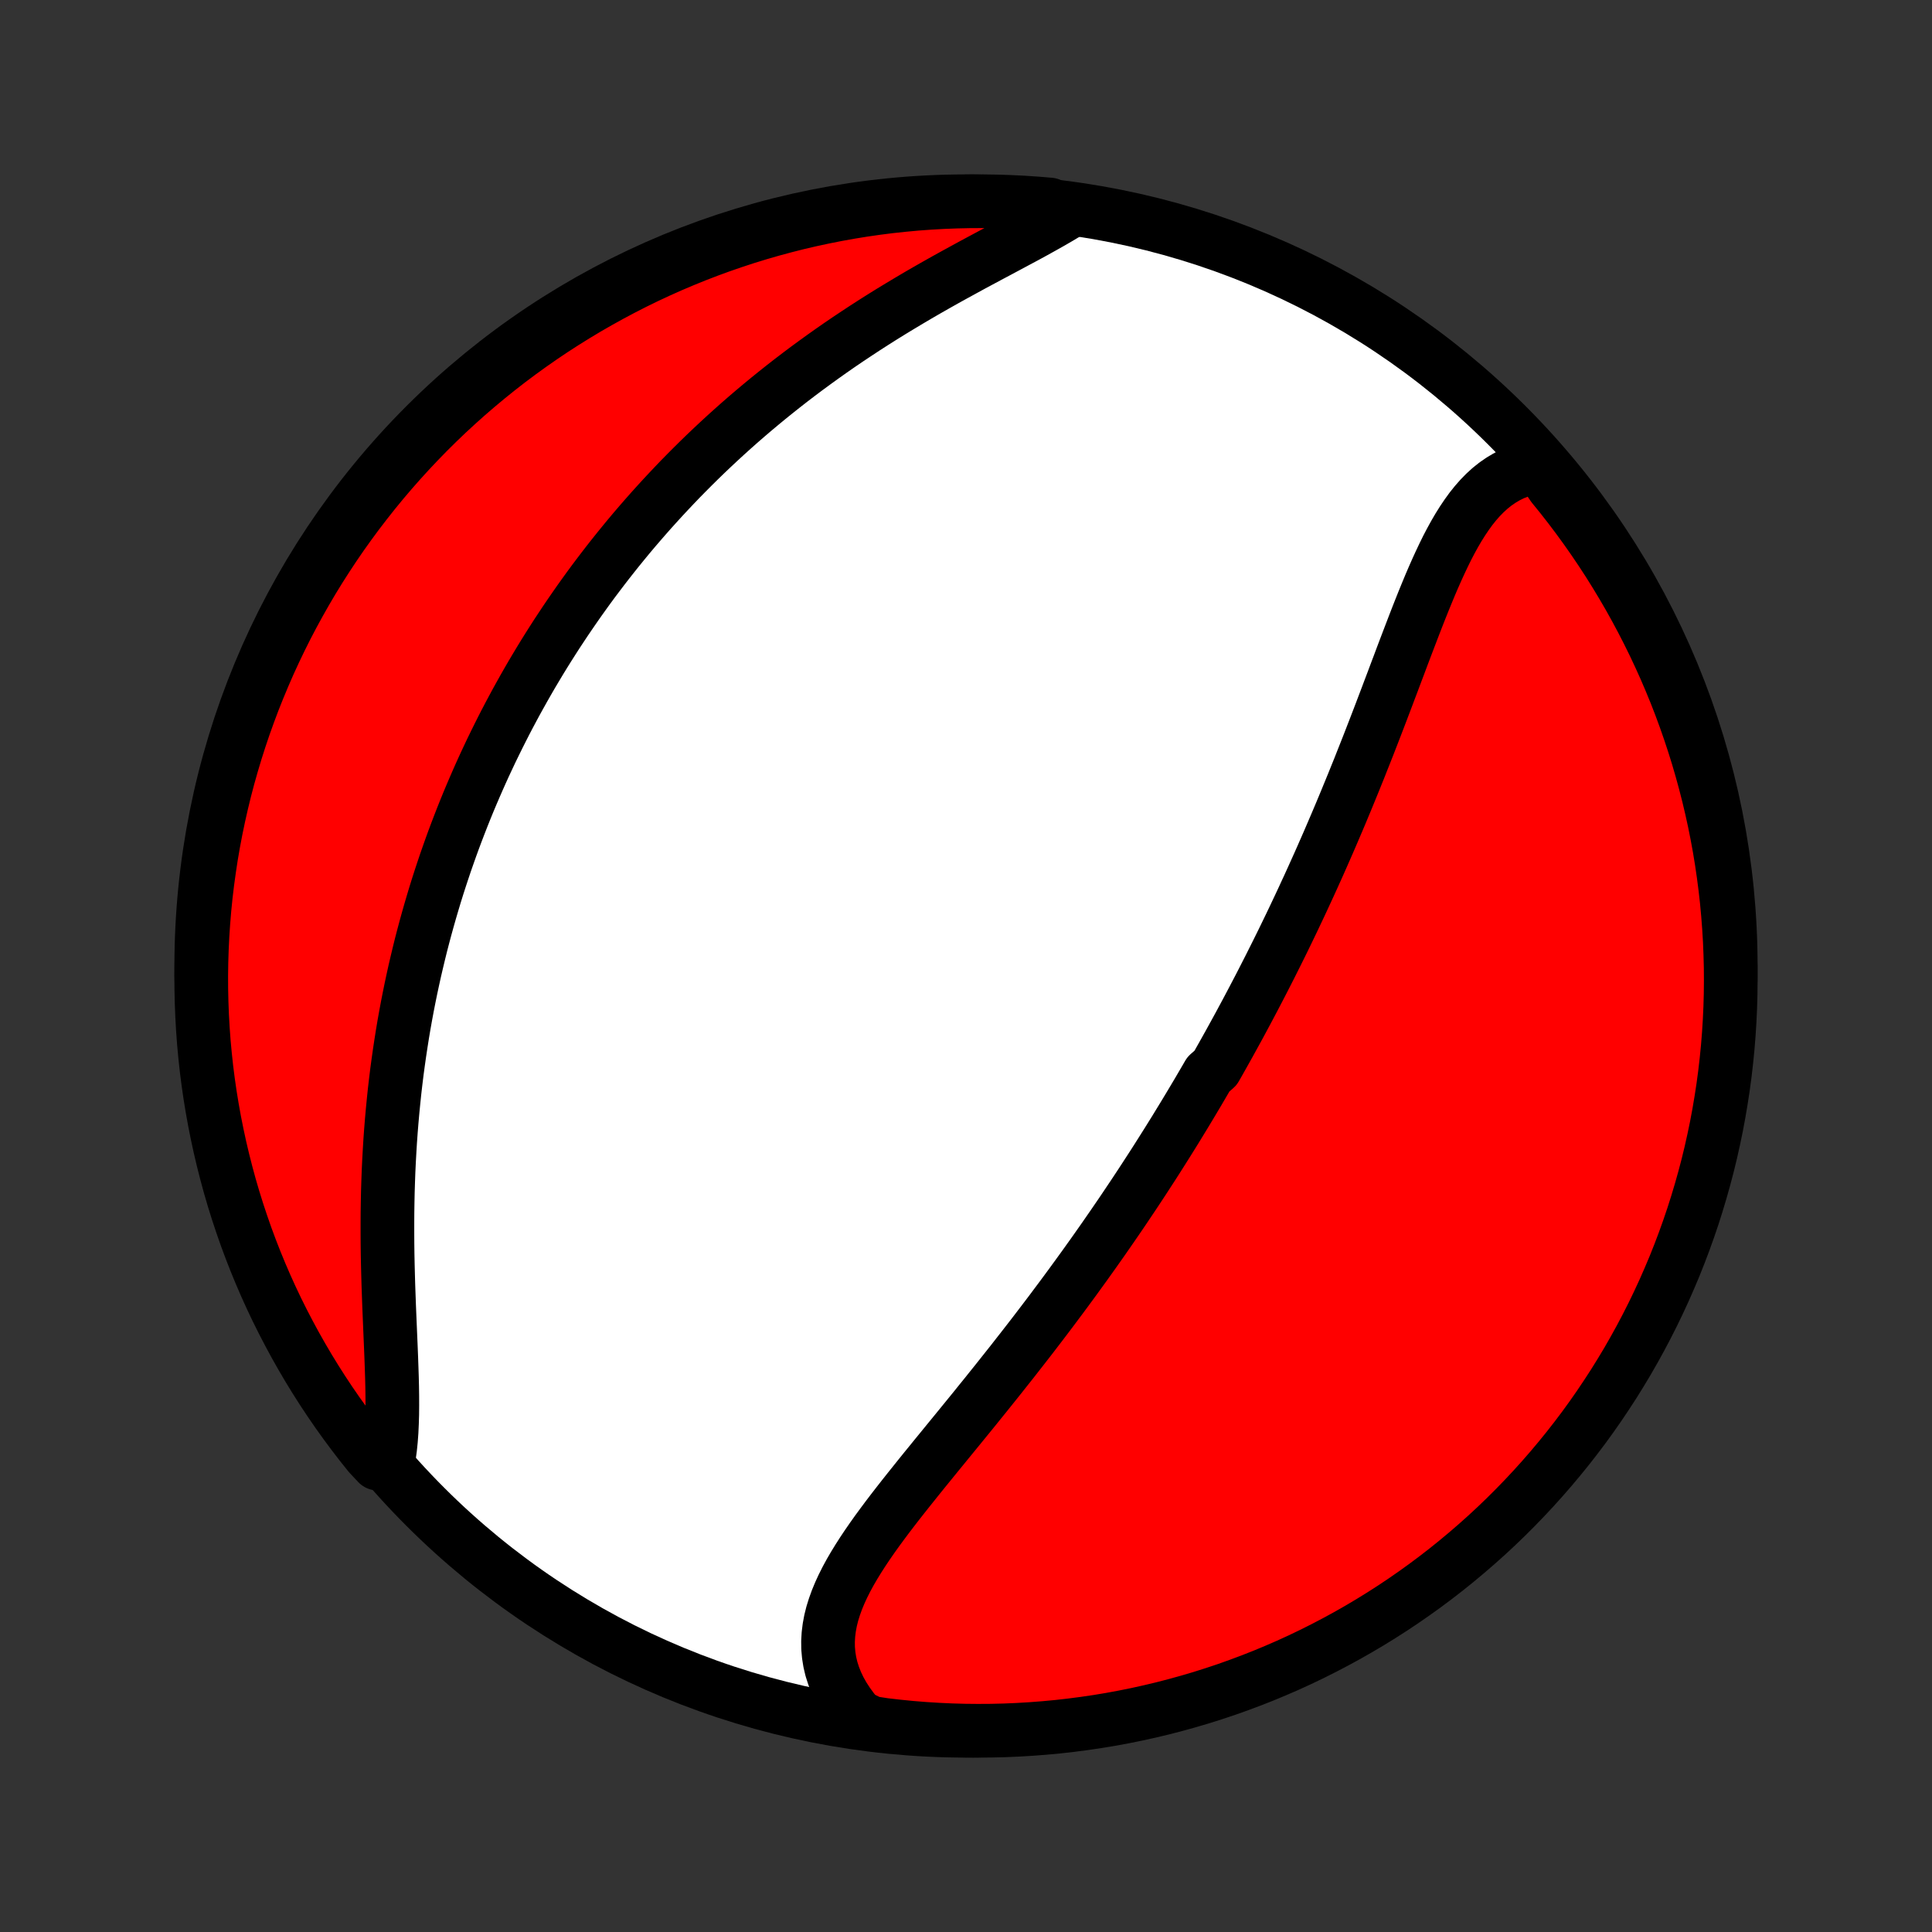 <?xml version="1.0" encoding="utf-8" standalone="no"?>
<!DOCTYPE svg PUBLIC "-//W3C//DTD SVG 1.1//EN"
  "http://www.w3.org/Graphics/SVG/1.1/DTD/svg11.dtd">
<!-- Created with matplotlib (http://matplotlib.org/) -->
<svg height="72pt" version="1.1" viewBox="0 0 72 72" width="72pt" xmlns="http://www.w3.org/2000/svg" xmlns:xlink="http://www.w3.org/1999/xlink">
 <rect x="0" y="0" width="72" height="72" fill="#333333" stroke="none"/>
 <defs>
  <style type="text/css">
*{stroke-linecap:butt;stroke-linejoin:round;}
  </style>
 </defs>
 <g id="figure_1">
  <g id="patch_1">
   <path d="
M0 72
L72 72
L72 0
L0 0
z
" style="fill:none;"/>
  </g>
  <g id="axes_1">
   <g id="PatchCollection_1">
    <defs>
     <path d="
M36 -7.5
C43.558 -7.5 50.808 -10.503 56.153 -15.848
C61.497 -21.192 64.5 -28.442 64.5 -36
C64.5 -43.558 61.497 -50.808 56.153 -56.153
C50.808 -61.497 43.558 -64.5 36 -64.5
C28.442 -64.5 21.192 -61.497 15.848 -56.153
C10.503 -50.808 7.5 -43.558 7.5 -36
C7.5 -28.442 10.503 -21.192 15.848 -15.848
C21.192 -10.503 28.442 -7.5 36 -7.5
z
" id="C0_0_a811fe30f3"/>
     <path d="
M57.38 -54.614
L57.115 -54.574
L56.86 -54.516
L56.615 -54.439
L56.38 -54.345
L56.154 -54.233
L55.938 -54.105
L55.731 -53.962
L55.532 -53.803
L55.343 -53.631
L55.161 -53.445
L54.987 -53.247
L54.819 -53.037
L54.659 -52.816
L54.504 -52.586
L54.354 -52.346
L54.209 -52.098
L54.069 -51.843
L53.932 -51.581
L53.8 -51.312
L53.67 -51.038
L53.543 -50.76
L53.418 -50.477
L53.295 -50.19
L53.175 -49.9
L53.055 -49.607
L52.937 -49.312
L52.82 -49.015
L52.704 -48.716
L52.589 -48.416
L52.474 -48.116
L52.359 -47.814
L52.245 -47.513
L52.132 -47.211
L52.018 -46.91
L51.905 -46.608
L51.791 -46.308
L51.678 -46.008
L51.564 -45.709
L51.451 -45.411
L51.337 -45.114
L51.223 -44.818
L51.109 -44.524
L50.995 -44.231
L50.88 -43.94
L50.765 -43.65
L50.651 -43.361
L50.535 -43.075
L50.42 -42.79
L50.304 -42.507
L50.188 -42.225
L50.072 -41.945
L49.956 -41.667
L49.839 -41.391
L49.722 -41.117
L49.605 -40.844
L49.488 -40.573
L49.37 -40.304
L49.252 -40.036
L49.134 -39.77
L49.015 -39.506
L48.897 -39.244
L48.778 -38.983
L48.658 -38.724
L48.539 -38.466
L48.419 -38.21
L48.299 -37.956
L48.179 -37.703
L48.058 -37.451
L47.937 -37.201
L47.816 -36.952
L47.694 -36.705
L47.572 -36.459
L47.449 -36.214
L47.327 -35.97
L47.203 -35.727
L47.08 -35.486
L46.956 -35.245
L46.831 -35.006
L46.707 -34.768
L46.581 -34.53
L46.456 -34.294
L46.329 -34.058
L46.203 -33.823
L46.075 -33.589
L45.947 -33.356
L45.819 -33.123
L45.69 -32.892
L45.56 -32.66
L45.43 -32.429
L45.299 -32.199
L45.035 -31.969
L44.902 -31.74
L44.768 -31.511
L44.634 -31.282
L44.498 -31.054
L44.362 -30.826
L44.225 -30.598
L44.087 -30.37
L43.948 -30.143
L43.809 -29.915
L43.668 -29.688
L43.526 -29.46
L43.383 -29.233
L43.239 -29.005
L43.095 -28.778
L42.949 -28.55
L42.801 -28.322
L42.653 -28.094
L42.504 -27.866
L42.353 -27.637
L42.201 -27.408
L42.047 -27.179
L41.893 -26.949
L41.737 -26.719
L41.579 -26.488
L41.42 -26.257
L41.26 -26.026
L41.099 -25.794
L40.935 -25.561
L40.771 -25.328
L40.604 -25.094
L40.437 -24.86
L40.267 -24.625
L40.096 -24.389
L39.923 -24.152
L39.749 -23.915
L39.573 -23.677
L39.395 -23.439
L39.216 -23.199
L39.035 -22.959
L38.852 -22.718
L38.668 -22.477
L38.482 -22.234
L38.294 -21.991
L38.104 -21.747
L37.913 -21.503
L37.721 -21.257
L37.526 -21.011
L37.33 -20.764
L37.133 -20.516
L36.934 -20.268
L36.734 -20.018
L36.532 -19.769
L36.33 -19.518
L36.126 -19.267
L35.921 -19.016
L35.715 -18.763
L35.509 -18.511
L35.302 -18.258
L35.095 -18.004
L34.887 -17.75
L34.68 -17.495
L34.473 -17.241
L34.267 -16.986
L34.062 -16.73
L33.858 -16.475
L33.655 -16.219
L33.455 -15.964
L33.257 -15.708
L33.062 -15.452
L32.871 -15.196
L32.683 -14.94
L32.501 -14.684
L32.324 -14.428
L32.152 -14.171
L31.988 -13.915
L31.831 -13.659
L31.682 -13.403
L31.543 -13.147
L31.414 -12.89
L31.296 -12.634
L31.19 -12.377
L31.097 -12.12
L31.017 -11.863
L30.953 -11.606
L30.905 -11.348
L30.873 -11.091
L30.858 -10.833
L30.861 -10.575
L30.884 -10.317
L30.925 -10.059
L30.986 -9.802
L31.068 -9.546
L31.169 -9.29
L31.291 -9.035
L31.433 -8.783
L31.596 -8.532
L31.778 -8.283
L31.979 -8.037
L32.471 -7.795
L32.965 -7.719
L33.46 -7.662
L33.956 -7.613
L34.452 -7.573
L34.949 -7.542
L35.446 -7.519
L35.944 -7.505
L36.441 -7.5
L36.938 -7.503
L37.435 -7.515
L37.932 -7.536
L38.428 -7.566
L38.923 -7.604
L39.417 -7.65
L39.911 -7.706
L40.403 -7.77
L40.894 -7.842
L41.383 -7.923
L41.87 -8.013
L42.356 -8.111
L42.84 -8.218
L43.322 -8.333
L43.802 -8.457
L44.279 -8.589
L44.754 -8.729
L45.226 -8.878
L45.695 -9.034
L46.161 -9.2
L46.624 -9.373
L47.084 -9.554
L47.541 -9.744
L47.994 -9.941
L48.443 -10.146
L48.889 -10.36
L49.33 -10.581
L49.768 -10.81
L50.201 -11.046
L50.63 -11.29
L51.055 -11.542
L51.475 -11.801
L51.89 -12.067
L52.301 -12.341
L52.706 -12.622
L53.107 -12.91
L53.502 -13.205
L53.892 -13.507
L54.276 -13.816
L54.655 -14.132
L55.028 -14.454
L55.396 -14.783
L55.757 -15.118
L56.113 -15.46
L56.462 -15.808
L56.805 -16.162
L57.142 -16.522
L57.472 -16.888
L57.796 -17.26
L58.113 -17.638
L58.424 -18.021
L58.727 -18.409
L59.024 -18.803
L59.314 -19.203
L59.596 -19.607
L59.871 -20.017
L60.14 -20.431
L60.4 -20.85
L60.654 -21.273
L60.899 -21.701
L61.138 -22.134
L61.368 -22.57
L61.591 -23.011
L61.806 -23.456
L62.013 -23.904
L62.212 -24.357
L62.404 -24.812
L62.587 -25.272
L62.762 -25.734
L62.929 -26.2
L63.088 -26.668
L63.238 -27.14
L63.38 -27.614
L63.514 -28.09
L63.64 -28.569
L63.757 -29.051
L63.865 -29.534
L63.966 -30.02
L64.057 -30.507
L64.14 -30.996
L64.215 -31.486
L64.281 -31.978
L64.338 -32.471
L64.387 -32.965
L64.427 -33.46
L64.458 -33.956
L64.481 -34.452
L64.495 -34.949
L64.5 -35.446
L64.497 -35.944
L64.484 -36.441
L64.464 -36.938
L64.434 -37.435
L64.396 -37.932
L64.35 -38.428
L64.294 -38.923
L64.23 -39.417
L64.158 -39.911
L64.077 -40.403
L63.987 -40.894
L63.889 -41.383
L63.782 -41.87
L63.667 -42.356
L63.543 -42.84
L63.411 -43.322
L63.271 -43.802
L63.122 -44.279
L62.965 -44.754
L62.8 -45.226
L62.627 -45.695
L62.446 -46.161
L62.256 -46.624
L62.059 -47.084
L61.853 -47.541
L61.64 -47.994
L61.419 -48.443
L61.19 -48.889
L60.954 -49.33
L60.71 -49.768
L60.458 -50.201
L60.199 -50.63
L59.933 -51.055
L59.659 -51.475
L59.378 -51.89
L59.09 -52.301
L58.795 -52.706
L58.493 -53.107
L58.184 -53.502
L57.868 -53.892
z
" id="C0_1_6c62204b65"/>
     <path d="
M39.748 -64.053
L39.462 -63.882
L39.167 -63.711
L38.863 -63.54
L38.553 -63.368
L38.236 -63.195
L37.913 -63.022
L37.586 -62.847
L37.255 -62.67
L36.92 -62.492
L36.584 -62.312
L36.245 -62.13
L35.906 -61.945
L35.566 -61.759
L35.226 -61.571
L34.887 -61.38
L34.548 -61.187
L34.211 -60.992
L33.876 -60.794
L33.542 -60.594
L33.211 -60.393
L32.882 -60.189
L32.556 -59.983
L32.233 -59.775
L31.914 -59.565
L31.597 -59.354
L31.284 -59.141
L30.975 -58.926
L30.669 -58.709
L30.367 -58.491
L30.068 -58.272
L29.774 -58.051
L29.483 -57.829
L29.197 -57.606
L28.914 -57.381
L28.635 -57.156
L28.36 -56.929
L28.089 -56.702
L27.822 -56.474
L27.559 -56.245
L27.3 -56.015
L27.044 -55.784
L26.793 -55.553
L26.545 -55.321
L26.3 -55.088
L26.06 -54.855
L25.823 -54.621
L25.589 -54.386
L25.359 -54.152
L25.133 -53.916
L24.91 -53.68
L24.69 -53.444
L24.474 -53.207
L24.26 -52.97
L24.05 -52.732
L23.843 -52.494
L23.639 -52.256
L23.438 -52.017
L23.24 -51.777
L23.045 -51.537
L22.853 -51.297
L22.663 -51.056
L22.477 -50.815
L22.293 -50.573
L22.111 -50.331
L21.932 -50.088
L21.756 -49.844
L21.582 -49.6
L21.411 -49.355
L21.242 -49.11
L21.075 -48.864
L20.911 -48.617
L20.748 -48.37
L20.589 -48.122
L20.431 -47.873
L20.275 -47.623
L20.122 -47.373
L19.971 -47.121
L19.821 -46.869
L19.674 -46.615
L19.529 -46.361
L19.386 -46.105
L19.244 -45.849
L19.105 -45.591
L18.967 -45.332
L18.831 -45.072
L18.698 -44.811
L18.566 -44.548
L18.436 -44.284
L18.307 -44.019
L18.181 -43.752
L18.056 -43.484
L17.933 -43.214
L17.812 -42.942
L17.693 -42.669
L17.575 -42.394
L17.459 -42.118
L17.345 -41.839
L17.233 -41.559
L17.123 -41.277
L17.014 -40.993
L16.907 -40.707
L16.802 -40.419
L16.699 -40.128
L16.597 -39.836
L16.498 -39.541
L16.4 -39.244
L16.304 -38.945
L16.21 -38.643
L16.119 -38.339
L16.029 -38.033
L15.941 -37.724
L15.855 -37.412
L15.771 -37.098
L15.689 -36.782
L15.61 -36.462
L15.533 -36.14
L15.457 -35.815
L15.385 -35.488
L15.314 -35.157
L15.246 -34.824
L15.18 -34.488
L15.117 -34.149
L15.056 -33.808
L14.998 -33.463
L14.943 -33.115
L14.89 -32.765
L14.84 -32.412
L14.792 -32.056
L14.748 -31.698
L14.706 -31.336
L14.668 -30.972
L14.632 -30.605
L14.599 -30.236
L14.569 -29.864
L14.542 -29.49
L14.519 -29.113
L14.498 -28.734
L14.48 -28.354
L14.466 -27.971
L14.454 -27.587
L14.446 -27.201
L14.44 -26.813
L14.438 -26.425
L14.438 -26.035
L14.44 -25.646
L14.445 -25.255
L14.453 -24.865
L14.463 -24.475
L14.474 -24.086
L14.488 -23.697
L14.502 -23.311
L14.518 -22.925
L14.534 -22.543
L14.55 -22.163
L14.566 -21.786
L14.581 -21.413
L14.594 -21.045
L14.606 -20.681
L14.615 -20.324
L14.62 -19.972
L14.621 -19.627
L14.618 -19.29
L14.608 -18.96
L14.593 -18.639
L14.57 -18.328
L14.539 -18.026
L14.499 -17.735
L14.077 -17.455
L13.762 -17.79
L13.454 -18.175
L13.154 -18.566
L12.86 -18.962
L12.573 -19.363
L12.293 -19.77
L12.021 -20.181
L11.756 -20.597
L11.498 -21.018
L11.248 -21.444
L11.005 -21.873
L10.77 -22.308
L10.542 -22.746
L10.322 -23.188
L10.11 -23.634
L9.906 -24.084
L9.71 -24.538
L9.522 -24.995
L9.342 -25.456
L9.17 -25.919
L9.007 -26.386
L8.851 -26.856
L8.704 -27.328
L8.565 -27.803
L8.435 -28.281
L8.313 -28.761
L8.199 -29.243
L8.094 -29.728
L7.997 -30.214
L7.909 -30.702
L7.829 -31.191
L7.758 -31.682
L7.695 -32.175
L7.642 -32.668
L7.596 -33.162
L7.56 -33.658
L7.532 -34.154
L7.513 -34.651
L7.502 -35.148
L7.5 -35.645
L7.507 -36.142
L7.523 -36.64
L7.547 -37.137
L7.58 -37.634
L7.621 -38.13
L7.671 -38.626
L7.73 -39.12
L7.798 -39.614
L7.873 -40.107
L7.958 -40.599
L8.051 -41.089
L8.153 -41.578
L8.263 -42.065
L8.381 -42.55
L8.508 -43.033
L8.644 -43.514
L8.787 -43.992
L8.939 -44.468
L9.099 -44.942
L9.268 -45.413
L9.444 -45.881
L9.629 -46.346
L9.822 -46.808
L10.022 -47.267
L10.231 -47.722
L10.447 -48.173
L10.671 -48.621
L10.903 -49.065
L11.143 -49.505
L11.39 -49.941
L11.644 -50.373
L11.906 -50.8
L12.176 -51.223
L12.452 -51.641
L12.736 -52.055
L13.027 -52.463
L13.325 -52.867
L13.63 -53.265
L13.941 -53.658
L14.259 -54.046
L14.584 -54.428
L14.916 -54.805
L15.254 -55.176
L15.598 -55.541
L15.948 -55.9
L16.305 -56.253
L16.667 -56.6
L17.036 -56.94
L17.41 -57.275
L17.79 -57.602
L18.175 -57.923
L18.566 -58.238
L18.962 -58.546
L19.363 -58.846
L19.77 -59.14
L20.181 -59.427
L20.597 -59.707
L21.018 -59.979
L21.444 -60.244
L21.873 -60.502
L22.308 -60.752
L22.746 -60.995
L23.188 -61.23
L23.634 -61.458
L24.084 -61.678
L24.538 -61.89
L24.995 -62.094
L25.456 -62.29
L25.919 -62.478
L26.386 -62.658
L26.856 -62.83
L27.328 -62.993
L27.803 -63.149
L28.281 -63.296
L28.761 -63.435
L29.243 -63.565
L29.728 -63.688
L30.214 -63.801
L30.702 -63.906
L31.191 -64.003
L31.682 -64.091
L32.175 -64.171
L32.668 -64.242
L33.162 -64.305
L33.658 -64.358
L34.154 -64.404
L34.651 -64.44
L35.148 -64.468
L35.645 -64.487
L36.142 -64.498
L36.64 -64.5
L37.137 -64.493
L37.634 -64.477
L38.13 -64.453
L38.626 -64.42
L39.12 -64.379
z
" id="C0_2_59b55e7e7e"/>
    </defs>
    <g clip-path="url(#p1bffca34e9)">
     <use style="fill:#ffffff;stroke:#000000;stroke-width:2.0;" x="0.0" xlink:href="#C0_0_a811fe30f3" y="72.0"/>
    </g>
    <g clip-path="url(#p1bffca34e9)">
     <use style="fill:#ff0000;stroke:#000000;stroke-width:2.0;" x="0.0" xlink:href="#C0_1_6c62204b65" y="72.0"/>
    </g>
    <g clip-path="url(#p1bffca34e9)">
     <use style="fill:#ff0000;stroke:#000000;stroke-width:2.0;" x="0.0" xlink:href="#C0_2_59b55e7e7e" y="72.0"/>
    </g>
   </g>
  </g>
 </g>
 <defs>
  <clipPath id="p1bffca34e9">
   <rect height="72.0" width="72.0" x="0.0" y="0.0"/>
  </clipPath>
 </defs>
</svg>
